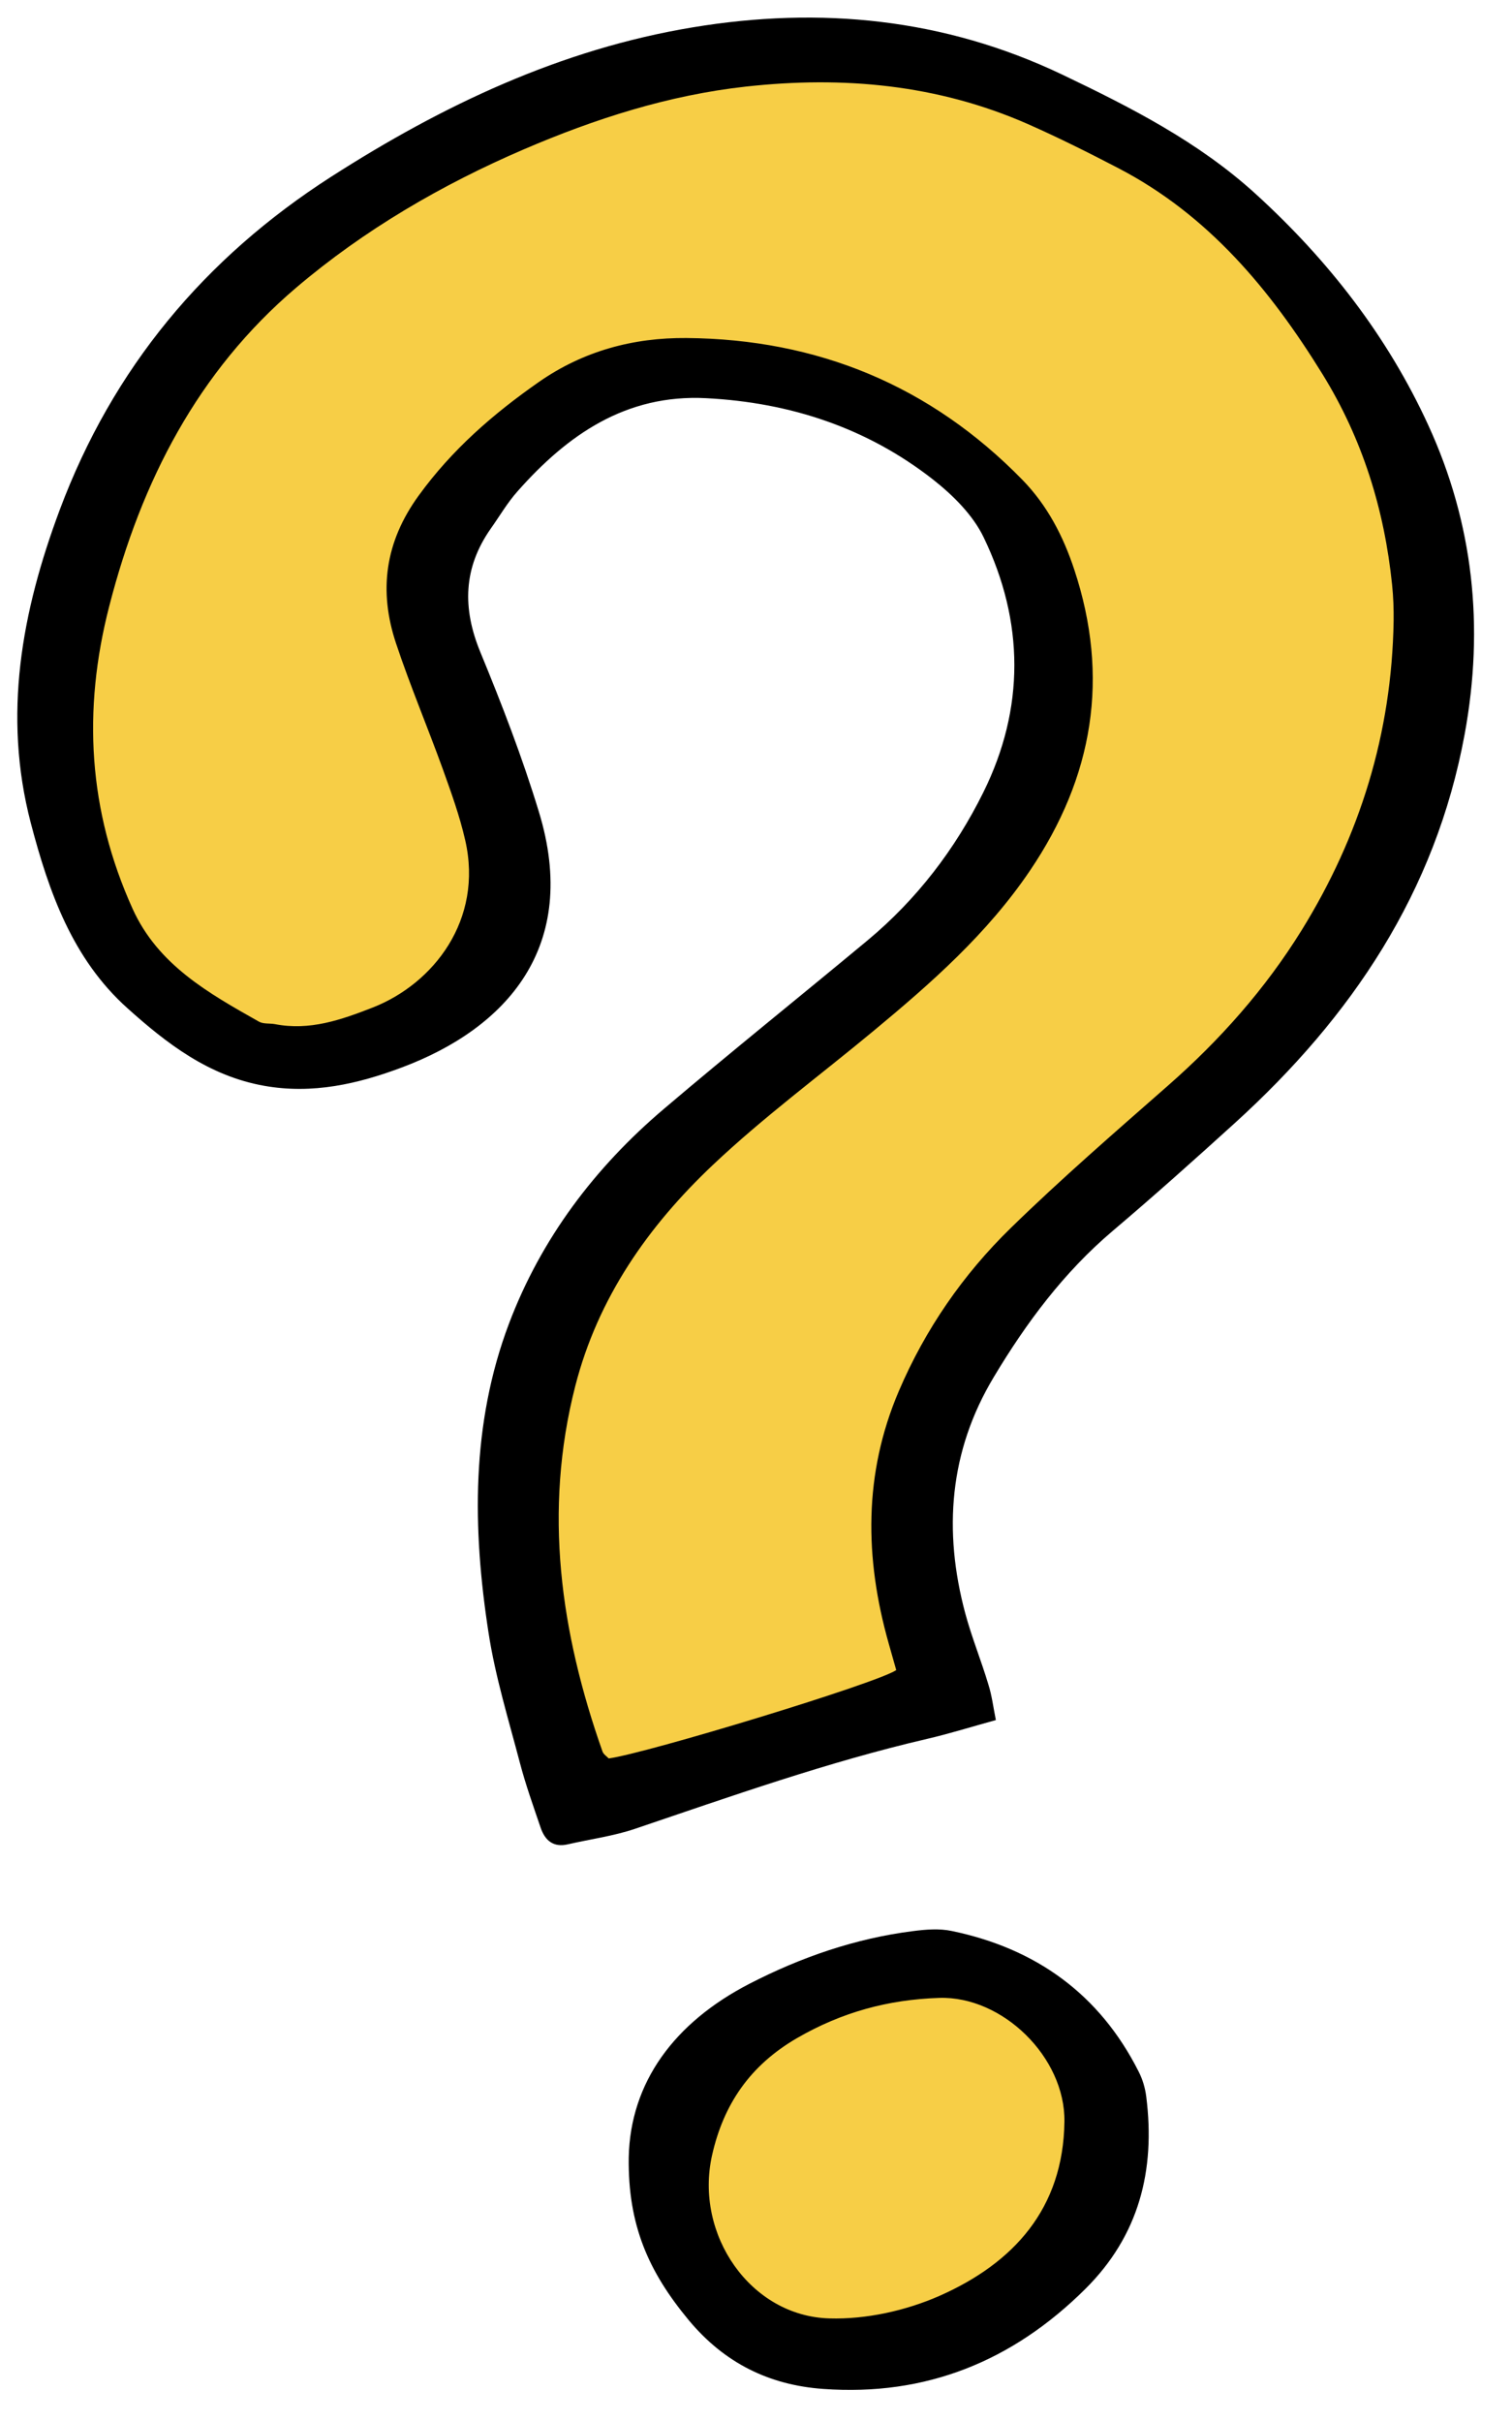 <?xml version="1.0" encoding="utf-8"?>
<!-- Generator: Adobe Illustrator 24.2.0, SVG Export Plug-In . SVG Version: 6.00 Build 0)  -->
<svg version="1.1" xmlns="http://www.w3.org/2000/svg" xmlns:xlink="http://www.w3.org/1999/xlink" x="0px" y="0px"
	 viewBox="0 0 109.59 175.48" style="enable-background:new 0 0 109.59 175.48;" xml:space="preserve">
<style type="text/css">
	.st0{fill-rule:evenodd;clip-rule:evenodd;fill:#F7CE46;}
	.st1{fill-rule:evenodd;clip-rule:evenodd;}
</style>
<g id="Layer_4">
	<g>
		<path class="st0" d="M30.87,38.97c-1.33,6.67,2.86,11.08,3.76,16.04c0.91,4.96,5.57,5.96,1.57,11.29c-4,5.33-3,7.33-9,8
			c-6,0.67-10,2-13,0s-3.67-3.67-3.67-3.67s-4.33-6.67-5-13.33s-2-13.33,2.67-21.67s5.67-9.67,5.67-9.67s-2.67-1.67,5.67-7.33
			s10.33-9,18.67-11s15.67-4.67,21-4C64.53,4.3,79.53,8.3,79.53,8.3c4.33,3.33,13.67,6.67,16.33,13.67s11.33,17,9,24
			s0.33,13.67-6,21c-6.33,7.33-12.67,13.67-19,19.67s-9.67,8.67-11.67,15s0,21,0,21l-27,8c0,0-3.05-10.23-3.69-17.95
			c-0.64-7.72,1.03-15.72,4.69-20.72c3.67-5,11-11.33,16.67-16.67c5.67-5.33,7-6.33,7-6.33s1.67,0.33,6-7.67c4.33-8,4.33-8,4.33-8
			s2-6,0-10.33s-2.3-6.32-2.3-6.32s-1.36-3.68-6.36-5.34s-10.67-4.67-15.67-4.67s-7.33,0.67-11.67,3.33
			c-4.33,2.67-4.33,2.67-4.33,2.67L30.87,38.97z"/>
	</g>
	<g>
		<path class="st0" d="M62.2,142.31c-7.33,3.33-11,4.67-12.67,9.33s-2.67,8.33,0.33,12s3.33,6,9,6.33c5.67,0.33,6.33,2,11-2.33
			s9.33-5.67,9.67-9.67s1.06-5.55-2.14-9.44c-3.2-3.89-5.53-5.89-8.2-6.23C66.53,141.98,62.2,142.31,62.2,142.31z"/>
	</g>
</g>
<g id="Layer_2">
	<g>
		<path class="st1" d="M72.18,124.62c-1.81,0.5-3.38,0.99-4.97,1.36c-7.23,1.68-14.21,4.16-21.22,6.53
			c-1.55,0.52-3.21,0.74-4.82,1.11c-1.06,0.25-1.66-0.27-1.98-1.19c-0.53-1.56-1.09-3.12-1.51-4.72c-0.82-3.12-1.78-6.23-2.27-9.41
			c-1.17-7.55-1.27-15.12,1.48-22.4c2.33-6.16,6.22-11.31,11.23-15.56c4.86-4.13,9.84-8.12,14.75-12.2
			c3.57-2.97,6.36-6.61,8.4-10.73c3.02-6.09,2.97-12.37,0.03-18.47c-0.78-1.63-2.24-3.07-3.69-4.21c-4.8-3.75-10.37-5.57-16.43-5.88
			c-5.81-0.3-10.05,2.65-13.68,6.76c-0.73,0.82-1.29,1.79-1.93,2.69c-1.99,2.84-2.07,5.76-0.75,8.96c1.56,3.78,3.04,7.62,4.23,11.53
			c3.02,9.83-2.37,15.72-9.93,18.55c-3.17,1.19-6.46,1.95-9.96,1.33c-4.02-0.71-7.06-3.05-9.93-5.63c-3.98-3.57-5.69-8.42-7-13.42
			c-2.04-7.81-0.66-15.3,2.1-22.68c3.84-10.26,10.48-18.23,19.65-24.12c8.09-5.19,16.67-9.26,26.24-10.84
			c9.24-1.53,18.22-0.65,26.76,3.42c4.98,2.38,9.88,4.87,14.03,8.65c5.26,4.79,9.56,10.32,12.51,16.75
			c3.27,7.12,4.07,14.6,2.64,22.39c-2.11,11.47-8.2,20.49-16.64,28.16c-2.92,2.65-5.86,5.28-8.87,7.83c-3.54,3-6.26,6.65-8.62,10.59
			c-3.23,5.37-3.67,11.14-2.07,17.11c0.47,1.75,1.16,3.43,1.68,5.17C71.89,122.84,71.99,123.67,72.18,124.62z M64.96,121
			c-0.17-0.61-0.36-1.28-0.55-1.94c-1.75-6.18-1.82-12.3,0.74-18.28c1.91-4.47,4.65-8.44,8.12-11.82
			c3.66-3.57,7.54-6.93,11.39-10.31c3.76-3.3,7.04-6.99,9.68-11.25c4.21-6.8,6.54-14.25,6.67-22.42c0.01-0.87-0.02-1.74-0.11-2.61
			c-0.56-5.45-2.14-10.56-5.05-15.27c-3.79-6.13-8.27-11.52-14.78-14.91c-2.17-1.13-4.35-2.22-6.59-3.21
			C67.94,6.11,61.11,5.5,54.09,6.27c-5.63,0.62-10.95,2.33-16.1,4.54c-5.96,2.56-11.59,5.84-16.52,10.03
			c-7.14,6.07-11.23,14.04-13.55,23.07C5.97,51.47,6.4,58.74,9.61,65.84c1.84,4.07,5.51,6.12,9.16,8.18
			c0.32,0.18,0.77,0.11,1.16,0.18c2.52,0.49,4.8-0.31,7.1-1.21c4.38-1.72,8.01-6.33,6.69-12.11c-0.4-1.76-1.02-3.47-1.63-5.17
			c-1.1-3.04-2.36-6.02-3.38-9.08c-1.28-3.82-0.81-7.36,1.64-10.73c2.41-3.32,5.38-5.9,8.7-8.22c3.24-2.26,6.86-3.22,10.7-3.19
			c9.5,0.08,17.68,3.44,24.36,10.28c1.8,1.85,2.95,4.07,3.75,6.49c2.59,7.81,1.39,15.02-3.21,21.82c-3.1,4.58-7.16,8.15-11.36,11.63
			c-3.88,3.22-7.96,6.23-11.62,9.69c-4.69,4.43-8.34,9.63-9.98,16.04c-2.31,9.05-1.07,17.82,1.98,26.46c0.07,0.2,0.31,0.35,0.45,0.5
			C46.86,127.03,63.52,121.97,64.96,121z"/>
	</g>
	<g>
		<path class="st1" d="M45.57,156.32c0.11-5.44,3.29-9.78,8.76-12.6c3.73-1.92,7.66-3.28,11.84-3.81c0.93-0.12,1.91-0.2,2.81-0.01
			c6.08,1.26,10.71,4.56,13.55,10.19c0.29,0.57,0.47,1.18,0.55,1.81c0.68,5.37-0.54,10.09-4.42,13.94
			c-5.27,5.23-11.54,7.78-18.99,7.24c-3.93-0.28-7.16-1.88-9.74-4.97C46.99,164.57,45.51,161.2,45.57,156.32z M77.15,153.71
			c0.06-4.66-4.49-9.11-9.08-8.96c-3.69,0.12-7.05,1.03-10.3,2.91c-3.41,1.98-5.33,4.8-6.16,8.49c-1.29,5.74,2.78,11.66,8.5,11.82
			c2.66,0.08,5.55-0.56,8-1.64C73.46,163.96,77.07,160.02,77.15,153.71z"/>
	</g>
</g>
</svg>
